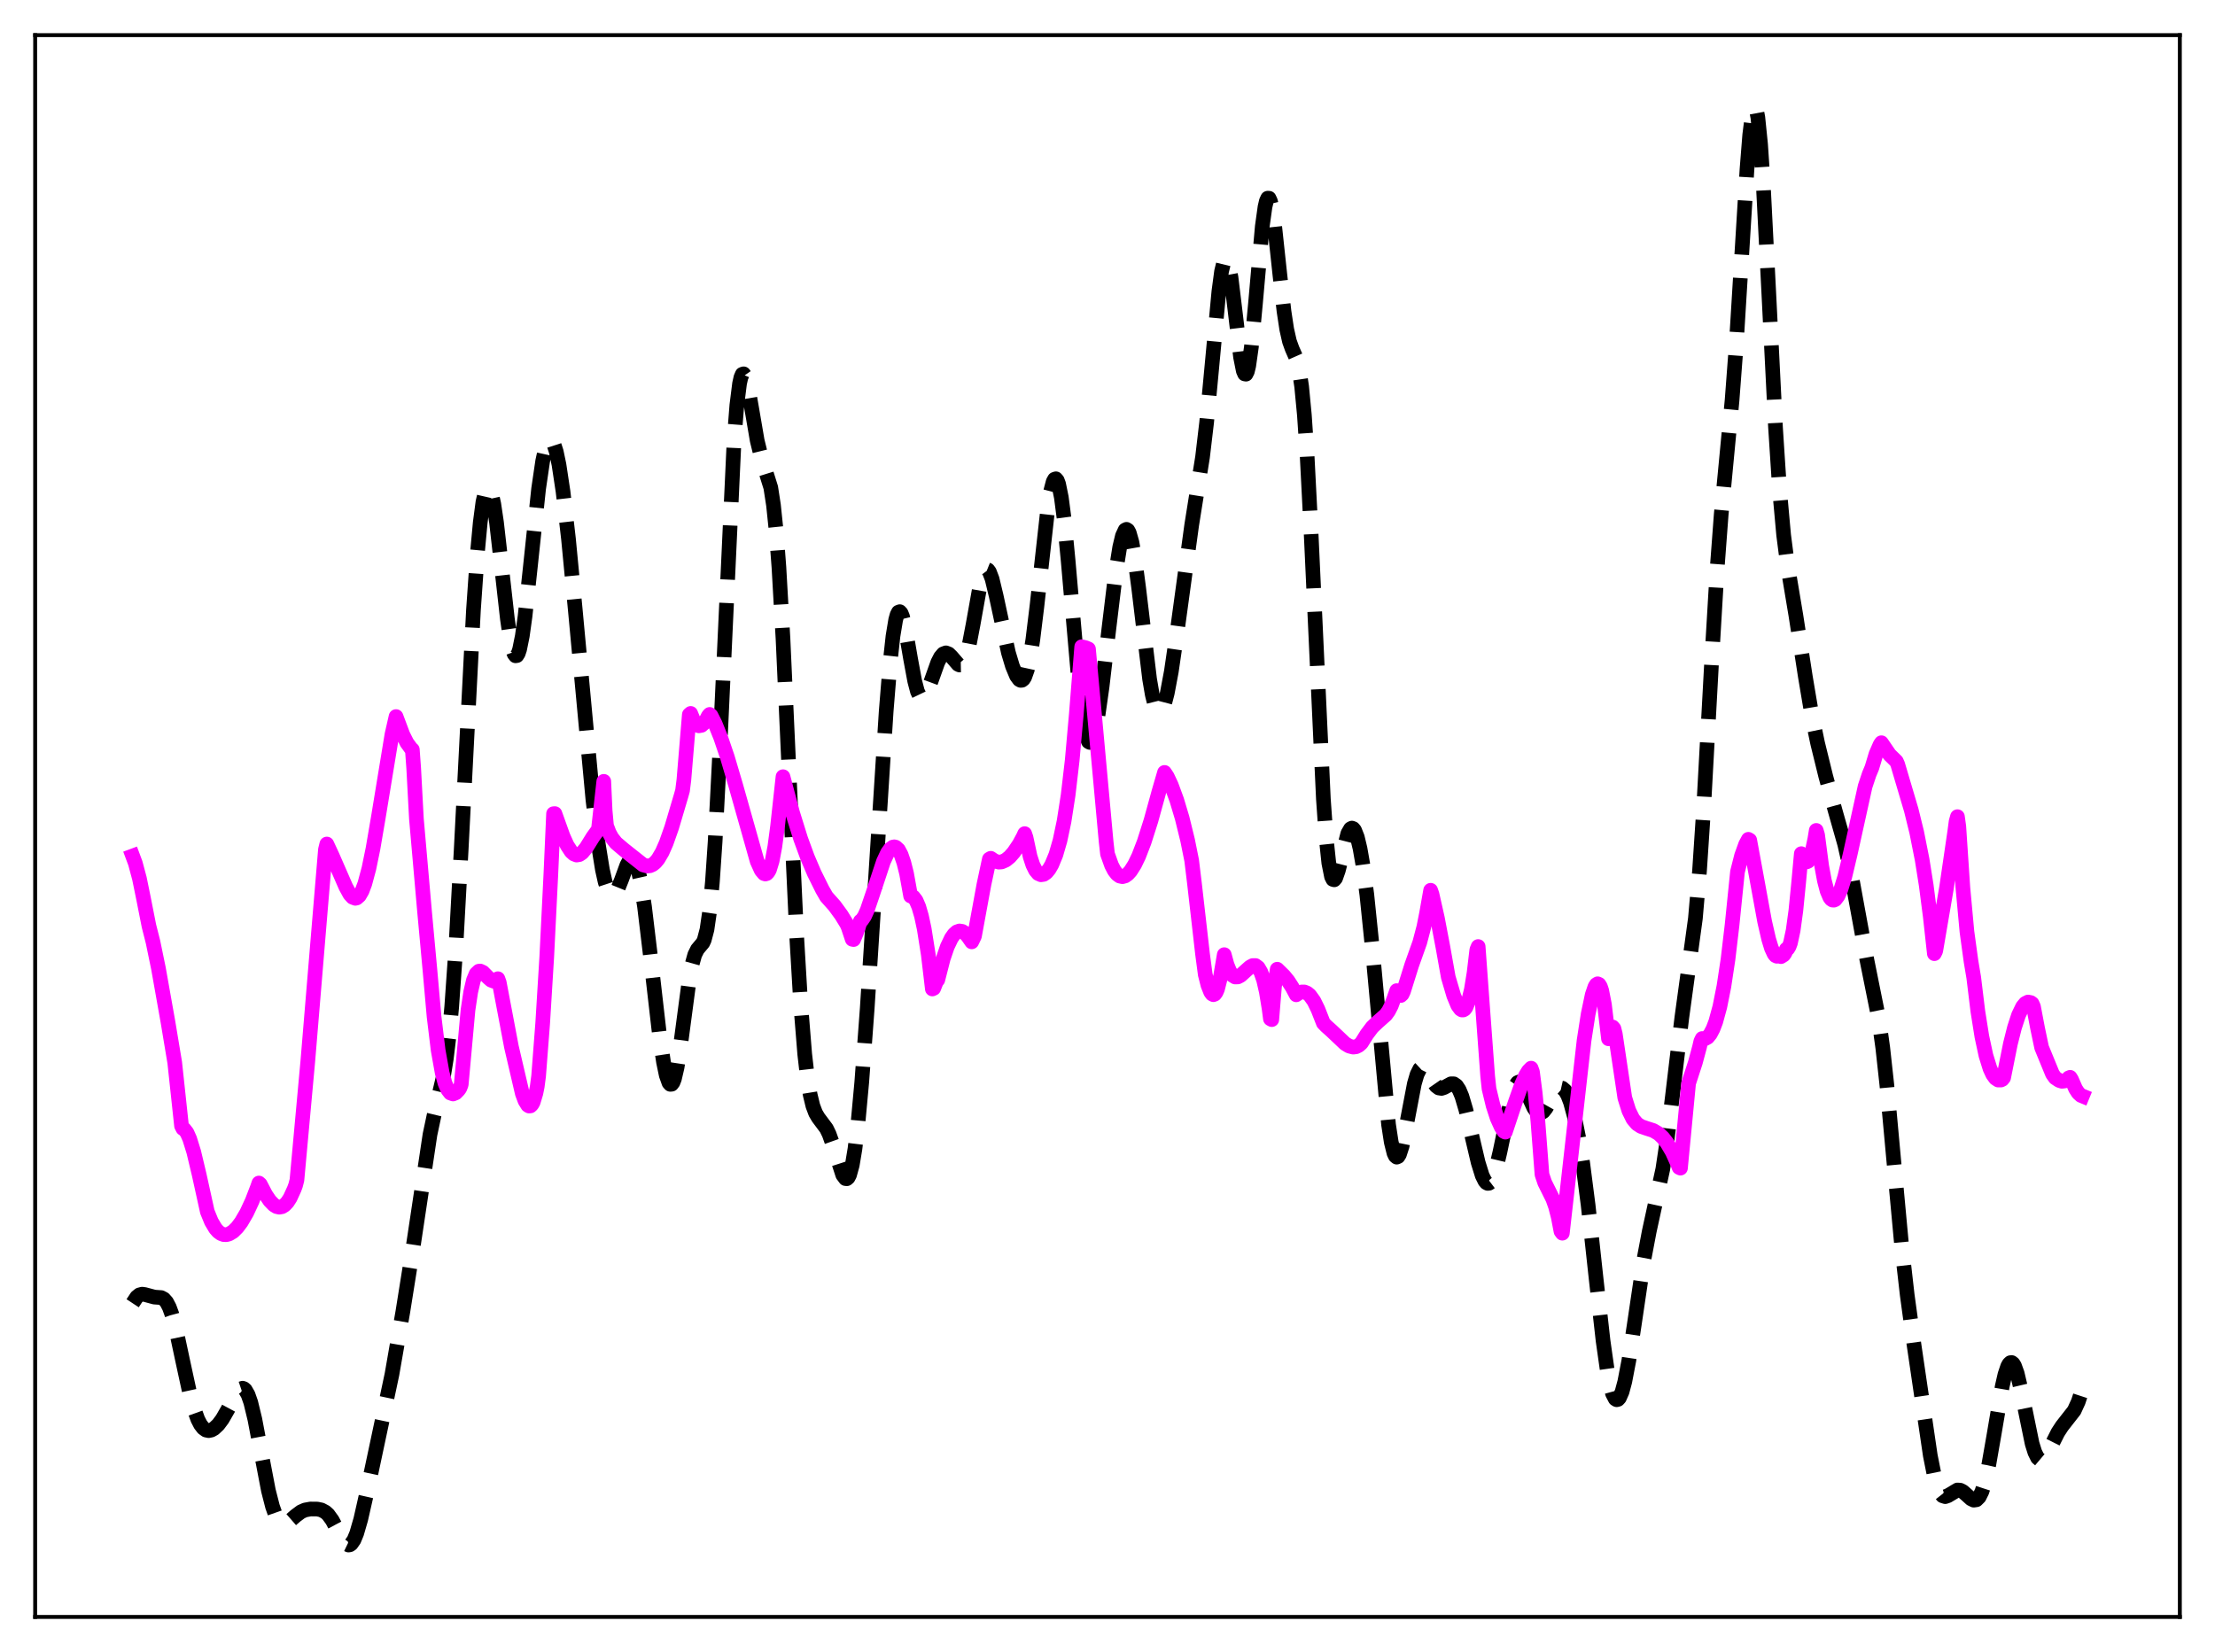 <?xml version="1.0" encoding="utf-8" standalone="no"?>
<!DOCTYPE svg PUBLIC "-//W3C//DTD SVG 1.1//EN"
  "http://www.w3.org/Graphics/SVG/1.1/DTD/svg11.dtd">
<svg xmlns:xlink="http://www.w3.org/1999/xlink" width="453.6pt" height="338.4pt" viewBox="0 0 453.6 338.4" xmlns="http://www.w3.org/2000/svg" version="1.1">
 <defs>
  <style type="text/css">*{stroke-linejoin: round; stroke-linecap: butt}</style>
 </defs>
 <g id="figure_1">
  <g id="patch_1">
   <path d="M 0 338.4 
L 453.6 338.4 
L 453.6 0 
L 0 0 
z
" style="fill: #ffffff"/>
  </g>
  <g id="axes_1">
   <g id="patch_2">
    <path d="M 7.2 331.2 
L 446.4 331.2 
L 446.4 7.2 
L 7.2 7.2 
z
" style="fill: #ffffff"/>
   </g>
   <g id="matplotlib.axis_1"/>
   <g id="matplotlib.axis_2"/>
   <g id="line2d_1">
    <path d="M 27.164 266.949 
L 27.998 265.686 
L 28.554 265.235 
L 29.11 265.087 
L 29.666 265.165 
L 31.612 265.689 
L 33.003 265.788 
L 33.559 266.08 
L 34.115 266.707 
L 34.671 267.764 
L 35.227 269.289 
L 36.061 272.394 
L 37.451 278.911 
L 38.842 285.327 
L 39.676 288.427 
L 40.51 290.733 
L 41.066 291.806 
L 41.622 292.525 
L 42.178 292.924 
L 42.734 293.043 
L 43.29 292.924 
L 43.846 292.608 
L 44.68 291.823 
L 45.515 290.708 
L 46.627 288.773 
L 48.573 285.15 
L 49.129 284.536 
L 49.685 284.349 
L 49.963 284.452 
L 50.241 284.703 
L 50.797 285.67 
L 51.354 287.263 
L 52.188 290.704 
L 53.3 296.577 
L 54.968 305.318 
L 55.802 308.575 
L 56.358 310.152 
L 56.914 311.243 
L 57.471 311.875 
L 58.027 312.109 
L 58.583 312.022 
L 59.139 311.706 
L 60.529 310.496 
L 61.641 309.667 
L 62.475 309.297 
L 63.588 309.093 
L 64.978 309.108 
L 65.812 309.285 
L 66.646 309.727 
L 67.202 310.238 
L 68.036 311.385 
L 69.148 313.47 
L 70.261 315.524 
L 70.817 316.204 
L 71.373 316.473 
L 71.651 316.421 
L 71.929 316.233 
L 72.485 315.438 
L 73.041 314.097 
L 73.875 311.217 
L 75.265 305.089 
L 80.27 281.5 
L 82.495 268.692 
L 84.441 256.485 
L 88.056 232.393 
L 88.89 228.465 
L 90.836 220.351 
L 91.392 216.898 
L 91.948 212.276 
L 92.504 206.229 
L 93.338 194.303 
L 94.451 173.884 
L 96.953 125.023 
L 97.787 113.023 
L 98.343 107.044 
L 98.899 102.818 
L 99.455 100.386 
L 99.733 99.837 
L 100.011 99.722 
L 100.289 100.026 
L 100.568 100.732 
L 101.124 103.247 
L 101.68 107.01 
L 102.792 116.835 
L 103.904 126.752 
L 104.46 130.605 
L 105.016 133.213 
L 105.294 133.967 
L 105.572 134.328 
L 105.85 134.288 
L 106.128 133.848 
L 106.406 133.017 
L 106.963 130.264 
L 107.519 126.265 
L 108.631 115.892 
L 110.299 100.119 
L 111.133 94.436 
L 111.689 91.895 
L 112.245 90.438 
L 112.523 90.122 
L 112.802 90.078 
L 113.08 90.302 
L 113.358 90.787 
L 113.914 92.509 
L 114.47 95.166 
L 115.304 100.695 
L 116.416 110.375 
L 117.806 124.89 
L 121.421 163.817 
L 122.533 172.989 
L 123.367 178.146 
L 123.923 180.638 
L 124.479 182.331 
L 125.036 183.225 
L 125.314 183.382 
L 125.592 183.356 
L 125.87 183.16 
L 126.426 182.317 
L 127.26 180.253 
L 128.372 177.221 
L 128.928 176.194 
L 129.206 175.917 
L 129.484 175.836 
L 129.762 175.973 
L 130.04 176.344 
L 130.596 177.832 
L 131.152 180.313 
L 131.987 185.69 
L 133.099 194.968 
L 135.045 211.921 
L 135.879 217.555 
L 136.435 220.232 
L 136.991 221.798 
L 137.269 222.108 
L 137.548 222.083 
L 137.826 221.715 
L 138.104 221.007 
L 138.66 218.625 
L 139.494 213.12 
L 141.162 200.561 
L 141.718 197.568 
L 142.274 195.569 
L 142.83 194.448 
L 143.943 193.121 
L 144.221 192.522 
L 144.777 190.411 
L 145.333 186.59 
L 145.889 180.65 
L 146.445 172.447 
L 147.279 156.296 
L 150.338 90.029 
L 150.894 82.99 
L 151.45 78.562 
L 151.728 77.311 
L 152.006 76.663 
L 152.284 76.57 
L 152.562 76.973 
L 153.118 78.975 
L 153.952 83.748 
L 155.064 90.246 
L 155.899 93.648 
L 157.845 99.873 
L 158.401 103.485 
L 158.957 108.847 
L 159.513 116.199 
L 160.347 130.845 
L 161.737 161.475 
L 163.128 191.428 
L 163.962 205.581 
L 164.796 215.922 
L 165.352 220.773 
L 165.908 224.212 
L 166.464 226.516 
L 167.02 227.988 
L 167.576 228.931 
L 169.245 231.164 
L 169.801 232.314 
L 170.635 234.651 
L 172.581 240.669 
L 173.137 241.415 
L 173.415 241.445 
L 173.693 241.206 
L 173.971 240.673 
L 174.528 238.656 
L 175.084 235.328 
L 175.64 230.719 
L 176.474 221.686 
L 177.586 206.664 
L 179.254 180.588 
L 181.479 145.672 
L 182.313 135.396 
L 182.869 130.31 
L 183.425 126.942 
L 183.703 125.941 
L 183.981 125.395 
L 184.259 125.288 
L 184.537 125.594 
L 184.815 126.272 
L 185.371 128.543 
L 186.483 134.998 
L 187.318 139.507 
L 187.874 141.614 
L 188.43 142.777 
L 188.708 142.997 
L 188.986 142.989 
L 189.264 142.775 
L 189.82 141.829 
L 190.654 139.59 
L 192.044 135.683 
L 192.6 134.596 
L 193.157 133.934 
L 193.713 133.724 
L 194.269 133.938 
L 194.825 134.479 
L 196.215 136.085 
L 196.493 136.215 
L 196.771 136.21 
L 197.049 136.043 
L 197.327 135.693 
L 197.883 134.387 
L 198.439 132.272 
L 199.274 127.901 
L 200.664 120.122 
L 201.22 117.964 
L 201.776 116.801 
L 202.054 116.634 
L 202.332 116.745 
L 202.61 117.12 
L 203.166 118.58 
L 204 122.051 
L 206.503 133.669 
L 207.337 136.452 
L 208.171 138.449 
L 208.727 139.205 
L 209.005 139.36 
L 209.283 139.34 
L 209.561 139.125 
L 209.839 138.695 
L 210.395 137.13 
L 210.951 134.571 
L 211.508 131.04 
L 212.342 124.225 
L 214.566 104.215 
L 215.122 100.783 
L 215.678 98.658 
L 215.956 98.162 
L 216.234 98.072 
L 216.512 98.399 
L 216.79 99.147 
L 217.346 101.885 
L 217.903 106.151 
L 218.737 114.815 
L 221.239 143.522 
L 221.795 147.722 
L 222.351 150.542 
L 222.907 151.918 
L 223.185 152.072 
L 223.463 151.886 
L 223.742 151.378 
L 224.298 149.477 
L 224.854 146.553 
L 225.688 140.701 
L 227.078 128.828 
L 228.468 117.317 
L 229.302 112.086 
L 229.858 109.757 
L 230.415 108.56 
L 230.693 108.425 
L 230.971 108.61 
L 231.249 109.118 
L 231.805 111.075 
L 232.361 114.182 
L 233.195 120.503 
L 235.419 139.095 
L 235.975 142.327 
L 236.532 144.548 
L 237.088 145.694 
L 237.366 145.869 
L 237.644 145.788 
L 237.922 145.463 
L 238.478 144.137 
L 239.034 142.005 
L 239.868 137.567 
L 240.98 129.957 
L 244.039 107.565 
L 246.263 93.621 
L 247.097 86.56 
L 248.209 74.708 
L 249.6 59.755 
L 250.156 55.591 
L 250.712 53.303 
L 250.99 52.962 
L 251.268 53.172 
L 251.546 53.919 
L 252.102 56.862 
L 252.936 63.762 
L 254.048 73.157 
L 254.605 75.961 
L 254.883 76.591 
L 255.161 76.643 
L 255.439 76.096 
L 255.717 74.955 
L 256.273 71.028 
L 257.107 62.116 
L 258.497 46.383 
L 259.053 42.378 
L 259.331 41.19 
L 259.609 40.596 
L 259.887 40.605 
L 260.165 41.199 
L 260.443 42.342 
L 261 46.013 
L 262.112 56.389 
L 262.946 63.775 
L 263.502 67.438 
L 264.058 69.911 
L 264.614 71.456 
L 265.448 73.347 
L 266.004 75.47 
L 266.56 79.177 
L 267.117 85.013 
L 267.673 93.207 
L 268.507 109.476 
L 271.009 163.65 
L 271.565 171.493 
L 272.121 176.777 
L 272.677 179.573 
L 272.955 180.135 
L 273.234 180.215 
L 273.512 179.885 
L 274.068 178.302 
L 276.014 170.723 
L 276.57 169.759 
L 276.848 169.621 
L 277.126 169.725 
L 277.404 170.072 
L 277.96 171.483 
L 278.516 173.806 
L 279.072 176.987 
L 279.907 183.248 
L 281.019 194.071 
L 284.355 230.358 
L 284.911 233.972 
L 285.468 236.213 
L 285.746 236.795 
L 286.024 237.022 
L 286.302 236.906 
L 286.58 236.469 
L 287.136 234.759 
L 287.97 230.711 
L 289.638 221.979 
L 290.194 220.076 
L 290.75 218.965 
L 291.028 218.708 
L 291.306 218.635 
L 291.585 218.729 
L 292.141 219.313 
L 293.253 221.224 
L 294.087 222.43 
L 294.643 222.855 
L 295.199 222.943 
L 295.755 222.756 
L 297.145 221.997 
L 297.701 221.998 
L 298.258 222.383 
L 298.814 223.227 
L 299.37 224.555 
L 300.204 227.37 
L 301.594 233.401 
L 302.706 238.125 
L 303.54 240.805 
L 304.097 241.926 
L 304.375 242.248 
L 304.653 242.398 
L 304.931 242.37 
L 305.209 242.16 
L 305.765 241.196 
L 306.321 239.548 
L 307.155 236.02 
L 309.657 224.075 
L 310.214 222.554 
L 310.77 221.754 
L 311.048 221.628 
L 311.326 221.675 
L 311.604 221.879 
L 312.16 222.681 
L 312.994 224.499 
L 314.106 226.912 
L 314.662 227.687 
L 315.218 228.025 
L 315.496 228.02 
L 316.052 227.683 
L 316.609 226.978 
L 317.721 224.997 
L 318.555 223.628 
L 319.111 223.041 
L 319.667 222.837 
L 319.945 222.9 
L 320.501 223.381 
L 321.057 224.345 
L 321.613 225.793 
L 322.448 228.86 
L 323.282 233 
L 324.116 238.23 
L 325.228 246.857 
L 326.896 262.239 
L 328.286 274.641 
L 329.121 280.527 
L 329.677 283.46 
L 330.233 285.482 
L 330.789 286.544 
L 331.067 286.713 
L 331.345 286.644 
L 331.623 286.342 
L 332.179 285.078 
L 332.735 283.006 
L 333.569 278.644 
L 334.681 271.284 
L 336.628 258.109 
L 337.74 252.234 
L 340.52 239.461 
L 341.355 233.871 
L 342.467 224.747 
L 344.413 208.449 
L 347.194 188.113 
L 348.028 178.501 
L 348.862 165.888 
L 350.53 135.292 
L 351.642 116.521 
L 352.476 105.394 
L 353.589 93.694 
L 354.701 82 
L 355.535 70.948 
L 356.647 52.82 
L 357.759 34.63 
L 358.315 27.644 
L 358.871 23.208 
L 359.149 22.148 
L 359.428 21.927 
L 359.706 22.569 
L 359.984 24.072 
L 360.54 29.533 
L 361.096 37.835 
L 362.208 59.737 
L 363.598 87.539 
L 364.432 100.376 
L 365.266 109.6 
L 366.101 116.065 
L 367.769 126.049 
L 369.715 138.637 
L 371.105 146.885 
L 372.218 152.221 
L 373.886 159.008 
L 375.832 166.117 
L 377.778 172.977 
L 378.891 177.918 
L 380.281 185.54 
L 382.227 196.183 
L 384.73 208.628 
L 385.564 214.622 
L 386.398 222.216 
L 387.788 237.432 
L 389.456 255.452 
L 390.569 265.242 
L 391.959 275.431 
L 395.295 298.127 
L 396.129 302.323 
L 396.686 304.337 
L 397.242 305.676 
L 397.798 306.383 
L 398.354 306.562 
L 398.91 306.368 
L 400.856 305.197 
L 401.412 305.238 
L 401.968 305.518 
L 402.803 306.252 
L 403.637 307.008 
L 404.193 307.282 
L 404.749 307.204 
L 405.305 306.65 
L 405.861 305.536 
L 406.417 303.821 
L 407.251 300.167 
L 408.363 293.783 
L 410.032 283.959 
L 410.588 281.531 
L 411.144 279.874 
L 411.422 279.378 
L 411.7 279.118 
L 411.978 279.098 
L 412.256 279.316 
L 412.534 279.765 
L 413.09 281.298 
L 413.924 284.845 
L 416.149 295.7 
L 416.705 297.475 
L 417.261 298.602 
L 417.817 299.072 
L 418.095 299.076 
L 418.651 298.687 
L 419.207 297.88 
L 420.319 295.626 
L 421.432 293.411 
L 422.266 292.132 
L 424.768 288.933 
L 425.602 287.112 
L 426.436 284.573 
L 426.436 284.573 
" clip-path="url(#p33fc96cc71)" style="fill: none; stroke-dasharray: 11.1,4.8; stroke-dashoffset: 0; stroke: #000000; stroke-width: 3"/>
   </g>
   <g id="line2d_2">
    <path d="M 27.164 175.333 
L 27.72 176.826 
L 28.554 179.941 
L 29.388 184.03 
L 30.5 189.662 
L 31.334 192.952 
L 32.446 198.349 
L 34.393 209.311 
L 35.783 217.652 
L 37.173 230.615 
L 37.451 231.161 
L 37.729 231.291 
L 38.285 232.006 
L 38.842 233.26 
L 39.676 235.941 
L 40.788 240.609 
L 42.456 248.189 
L 43.29 250.227 
L 44.124 251.635 
L 44.68 252.267 
L 45.237 252.674 
L 45.793 252.882 
L 46.349 252.907 
L 46.905 252.763 
L 47.739 252.258 
L 48.573 251.431 
L 49.407 250.324 
L 50.519 248.415 
L 51.632 246.025 
L 52.744 243.133 
L 53.022 242.326 
L 53.3 242.575 
L 54.412 244.707 
L 55.246 245.947 
L 56.08 246.809 
L 56.636 247.147 
L 57.193 247.274 
L 57.749 247.175 
L 58.305 246.834 
L 58.861 246.239 
L 59.417 245.375 
L 60.251 243.553 
L 60.529 242.801 
L 60.807 241.725 
L 63.031 217.409 
L 65.534 187.302 
L 66.646 174.022 
L 66.924 172.884 
L 68.036 175.285 
L 70.817 181.658 
L 71.651 183.178 
L 72.207 183.786 
L 72.763 184.004 
L 73.041 183.942 
L 73.597 183.454 
L 74.153 182.488 
L 74.709 181.009 
L 75.543 177.909 
L 76.378 173.851 
L 77.49 167.35 
L 80.27 150.436 
L 81.104 146.775 
L 82.495 150.485 
L 83.329 152.15 
L 84.163 153.297 
L 84.441 153.547 
L 84.719 157.367 
L 85.275 167.707 
L 86.943 186.726 
L 88.056 198.817 
L 88.89 208.234 
L 89.724 215.112 
L 90.558 219.78 
L 91.114 221.836 
L 91.67 223.173 
L 92.226 223.888 
L 92.782 224.082 
L 93.338 223.852 
L 93.894 223.279 
L 94.172 222.891 
L 94.451 222.157 
L 95.841 206.871 
L 96.397 203.17 
L 96.953 200.784 
L 97.509 199.452 
L 98.065 198.931 
L 98.343 198.9 
L 98.899 199.162 
L 100.011 200.286 
L 100.568 200.771 
L 101.124 200.99 
L 101.402 200.944 
L 101.68 200.783 
L 101.958 200.473 
L 102.236 201.238 
L 104.738 214.441 
L 106.963 223.989 
L 107.519 225.489 
L 108.075 226.386 
L 108.353 226.555 
L 108.631 226.526 
L 108.909 226.266 
L 109.187 225.77 
L 109.743 223.926 
L 110.021 222.54 
L 110.299 220.409 
L 111.133 209.599 
L 111.967 196.017 
L 112.802 179.191 
L 113.358 166.672 
L 113.636 166.655 
L 115.304 171.3 
L 116.138 173.147 
L 116.972 174.431 
L 117.528 174.929 
L 118.084 175.144 
L 118.64 175.049 
L 119.197 174.682 
L 120.031 173.68 
L 121.421 171.442 
L 122.255 170.292 
L 122.533 170.057 
L 123.645 160.044 
L 123.923 166.077 
L 124.201 169.128 
L 124.757 170.588 
L 125.314 171.606 
L 126.148 172.664 
L 127.816 174.08 
L 131.709 177.163 
L 132.543 177.388 
L 133.099 177.334 
L 133.655 177.089 
L 134.211 176.636 
L 134.767 175.969 
L 135.601 174.555 
L 136.435 172.664 
L 137.548 169.502 
L 139.494 162.934 
L 139.772 161.945 
L 140.05 159.748 
L 141.162 146.375 
L 141.44 146.132 
L 141.996 147.505 
L 142.552 148.337 
L 143.108 148.671 
L 143.665 148.571 
L 144.221 148.07 
L 144.777 147.207 
L 145.055 146.643 
L 145.333 146.338 
L 145.611 146.577 
L 146.445 148.233 
L 147.557 150.983 
L 148.947 155.063 
L 150.616 160.701 
L 155.064 176.442 
L 155.899 178.281 
L 156.455 178.937 
L 156.733 179.027 
L 157.011 178.941 
L 157.289 178.65 
L 157.567 178.163 
L 158.123 176.362 
L 158.679 173.408 
L 159.235 169.243 
L 160.347 159.095 
L 162.294 166.445 
L 163.962 171.809 
L 165.352 175.603 
L 166.742 178.855 
L 168.411 182.218 
L 169.245 183.67 
L 170.913 185.544 
L 172.303 187.449 
L 173.415 189.267 
L 173.693 189.892 
L 174.528 192.394 
L 174.806 192.45 
L 175.362 191.128 
L 176.196 188.68 
L 176.474 188.498 
L 177.03 187.683 
L 177.586 186.455 
L 178.698 183.187 
L 180.923 176.459 
L 181.757 174.682 
L 182.313 173.903 
L 182.869 173.504 
L 183.147 173.457 
L 183.425 173.53 
L 183.981 174.038 
L 184.537 175.077 
L 185.093 176.69 
L 185.649 178.916 
L 186.483 183.531 
L 187.04 183.728 
L 187.596 184.444 
L 188.152 185.739 
L 188.708 187.653 
L 189.264 190.245 
L 190.098 195.522 
L 190.932 202.576 
L 191.21 202.443 
L 191.766 201.027 
L 192.044 200.713 
L 193.157 196.365 
L 193.991 193.918 
L 194.825 192.17 
L 195.381 191.378 
L 195.937 190.885 
L 196.493 190.692 
L 197.049 190.778 
L 197.605 191.125 
L 198.161 191.727 
L 198.995 192.924 
L 199.552 191.774 
L 201.498 181.16 
L 202.61 175.97 
L 202.888 175.807 
L 203.722 176.376 
L 204.556 176.594 
L 205.112 176.551 
L 205.947 176.194 
L 206.781 175.522 
L 207.615 174.568 
L 208.727 172.918 
L 209.561 171.374 
L 209.839 170.756 
L 210.117 171.565 
L 210.951 175.449 
L 211.508 177.154 
L 212.064 178.279 
L 212.62 178.937 
L 213.176 179.183 
L 213.732 179.098 
L 214.288 178.714 
L 214.844 178.042 
L 215.4 177.083 
L 216.234 175.06 
L 217.068 172.188 
L 217.903 168.232 
L 218.737 162.867 
L 219.571 155.733 
L 220.405 146.397 
L 221.517 132.473 
L 222.351 132.681 
L 222.907 132.925 
L 226.522 172.451 
L 226.8 174.916 
L 227.634 177.247 
L 228.19 178.317 
L 228.746 179.046 
L 229.302 179.45 
L 229.858 179.573 
L 230.415 179.422 
L 230.971 179.023 
L 231.527 178.403 
L 232.361 177.085 
L 233.195 175.354 
L 234.307 172.466 
L 235.697 168.098 
L 237.366 162.038 
L 238.478 158.218 
L 239.034 159.06 
L 239.868 160.841 
L 240.98 163.865 
L 242.092 167.585 
L 243.205 172.116 
L 244.039 176.258 
L 244.595 180.84 
L 246.263 195.421 
L 246.819 199.626 
L 247.375 201.82 
L 247.931 203.222 
L 248.209 203.603 
L 248.488 203.746 
L 248.766 203.635 
L 249.044 203.256 
L 249.322 202.609 
L 249.878 200.432 
L 250.712 195.546 
L 251.268 197.582 
L 251.824 198.952 
L 252.38 199.771 
L 252.936 200.119 
L 253.492 200.106 
L 254.048 199.818 
L 255.161 198.807 
L 255.995 198.069 
L 256.551 197.778 
L 257.107 197.775 
L 257.663 198.186 
L 258.219 199.138 
L 258.775 200.754 
L 259.331 203.186 
L 259.887 206.584 
L 260.165 208.699 
L 260.443 208.85 
L 261 202.034 
L 261.556 198.529 
L 262.946 199.893 
L 263.78 200.913 
L 264.614 202.204 
L 265.448 203.77 
L 266.004 203.388 
L 266.56 203.19 
L 267.117 203.19 
L 267.673 203.414 
L 268.229 203.873 
L 269.063 205.035 
L 269.897 206.734 
L 271.009 209.566 
L 271.565 210.143 
L 272.677 211.137 
L 275.458 213.771 
L 276.292 214.275 
L 277.126 214.484 
L 277.682 214.414 
L 278.238 214.149 
L 278.794 213.655 
L 279.907 211.867 
L 281.019 210.392 
L 282.131 209.34 
L 283.799 207.861 
L 284.355 207.089 
L 284.911 206.009 
L 285.468 204.499 
L 286.024 202.914 
L 286.302 203.519 
L 286.58 203.857 
L 286.858 203.912 
L 287.136 203.656 
L 287.414 203.062 
L 289.082 197.732 
L 290.75 193.04 
L 291.585 189.868 
L 292.141 187.069 
L 292.975 182.357 
L 293.253 183.155 
L 294.365 188.094 
L 295.477 193.939 
L 296.589 200.167 
L 297.701 203.934 
L 298.536 205.949 
L 299.092 206.703 
L 299.37 206.877 
L 299.648 206.877 
L 299.926 206.717 
L 300.204 206.351 
L 300.76 204.99 
L 301.316 202.668 
L 301.872 199.243 
L 302.428 194.557 
L 302.706 193.884 
L 303.54 205.332 
L 304.653 220.424 
L 304.931 223.016 
L 305.765 226.469 
L 306.599 229.029 
L 307.433 230.872 
L 307.989 231.754 
L 308.267 231.897 
L 310.214 226.038 
L 311.604 222.117 
L 312.438 220.268 
L 312.994 219.362 
L 313.55 218.796 
L 313.828 219.569 
L 314.384 223.872 
L 314.94 229.679 
L 315.774 240.576 
L 316.331 242.229 
L 317.165 243.908 
L 317.999 245.588 
L 318.555 247.16 
L 319.111 249.32 
L 319.667 252.221 
L 319.945 252.599 
L 324.394 213.125 
L 325.228 207.748 
L 326.062 203.775 
L 326.618 202.135 
L 326.896 201.684 
L 327.174 201.51 
L 327.452 201.634 
L 327.73 202.077 
L 328.008 202.9 
L 328.564 205.746 
L 329.399 212.778 
L 330.233 210.365 
L 330.511 210.689 
L 330.789 211.806 
L 332.735 224.851 
L 333.569 227.51 
L 334.403 229.206 
L 335.238 230.198 
L 336.072 230.737 
L 337.184 231.122 
L 338.574 231.567 
L 339.686 232.232 
L 340.52 233.008 
L 341.355 234.071 
L 342.467 235.965 
L 343.579 238.431 
L 343.857 239.14 
L 344.135 239.274 
L 345.803 221.887 
L 347.194 217.608 
L 348.028 214.501 
L 348.306 213.3 
L 348.584 212.725 
L 349.14 212.778 
L 349.696 212.474 
L 350.252 211.796 
L 350.808 210.737 
L 351.364 209.273 
L 352.198 206.221 
L 353.032 202.039 
L 353.867 196.536 
L 354.701 189.482 
L 355.813 178.563 
L 356.647 175.271 
L 357.481 172.956 
L 358.037 171.92 
L 358.315 172.087 
L 359.428 178.129 
L 361.374 188.773 
L 362.208 192.396 
L 362.764 194.215 
L 363.32 195.411 
L 363.598 195.746 
L 363.876 195.874 
L 364.432 195.817 
L 364.71 195.95 
L 365.266 195.603 
L 365.544 195.213 
L 365.823 194.429 
L 366.101 194.342 
L 366.379 193.895 
L 366.657 193.16 
L 367.213 190.562 
L 367.769 186.506 
L 368.325 180.903 
L 368.881 174.861 
L 369.159 175.165 
L 369.715 176.379 
L 369.993 176.54 
L 370.271 176.419 
L 370.549 176.043 
L 371.105 174.434 
L 371.661 171.809 
L 371.94 170.097 
L 372.218 171.029 
L 373.052 177.355 
L 373.608 180.376 
L 374.164 182.498 
L 374.72 183.814 
L 374.998 184.184 
L 375.276 184.365 
L 375.554 184.385 
L 375.832 184.262 
L 376.388 183.533 
L 376.944 182.306 
L 377.778 179.62 
L 378.891 174.959 
L 381.949 161.086 
L 382.783 158.579 
L 383.339 157.248 
L 384.174 154.467 
L 385.008 152.543 
L 385.286 152.135 
L 386.954 154.58 
L 388.344 155.939 
L 388.622 156.563 
L 391.403 165.954 
L 392.515 170.479 
L 393.627 176.086 
L 394.461 181.329 
L 395.295 187.765 
L 396.129 195.342 
L 396.407 194.785 
L 398.632 181.761 
L 400.3 170.382 
L 400.578 168.279 
L 400.856 167.282 
L 401.134 169.274 
L 401.968 181.799 
L 402.803 190.855 
L 403.637 196.92 
L 404.193 200.238 
L 405.027 207.093 
L 405.861 212.341 
L 406.695 216.217 
L 407.529 218.896 
L 408.085 220.092 
L 408.641 220.86 
L 409.198 221.228 
L 409.754 221.228 
L 410.032 221.098 
L 410.31 220.749 
L 411.7 213.809 
L 412.534 210.489 
L 413.368 207.93 
L 414.202 206.203 
L 414.758 205.531 
L 415.315 205.25 
L 415.871 205.36 
L 416.149 205.563 
L 416.427 206.189 
L 417.261 210.584 
L 418.095 214.56 
L 420.319 219.985 
L 420.875 220.771 
L 421.71 221.32 
L 422.266 221.488 
L 422.822 221.418 
L 423.378 221.074 
L 423.656 220.78 
L 423.934 220.669 
L 424.212 221.108 
L 425.046 223.016 
L 425.602 223.88 
L 426.158 224.382 
L 426.436 224.496 
L 426.436 224.496 
" clip-path="url(#p33fc96cc71)" style="fill: none; stroke: #ff00ff; stroke-width: 3; stroke-linecap: square"/>
   </g>
   <g id="patch_3">
    <path d="M 7.2 331.2 
L 7.2 7.2 
" style="fill: none; stroke: #000000; stroke-width: 0.8; stroke-linejoin: miter; stroke-linecap: square"/>
   </g>
   <g id="patch_4">
    <path d="M 446.4 331.2 
L 446.4 7.2 
" style="fill: none; stroke: #000000; stroke-width: 0.8; stroke-linejoin: miter; stroke-linecap: square"/>
   </g>
   <g id="patch_5">
    <path d="M 7.2 331.2 
L 446.4 331.2 
" style="fill: none; stroke: #000000; stroke-width: 0.8; stroke-linejoin: miter; stroke-linecap: square"/>
   </g>
   <g id="patch_6">
    <path d="M 7.2 7.2 
L 446.4 7.2 
" style="fill: none; stroke: #000000; stroke-width: 0.8; stroke-linejoin: miter; stroke-linecap: square"/>
   </g>
  </g>
 </g>
 <defs>
  <clipPath id="p33fc96cc71">
   <rect x="7.2" y="7.2" width="439.2" height="324"/>
  </clipPath>
 </defs>
</svg>
